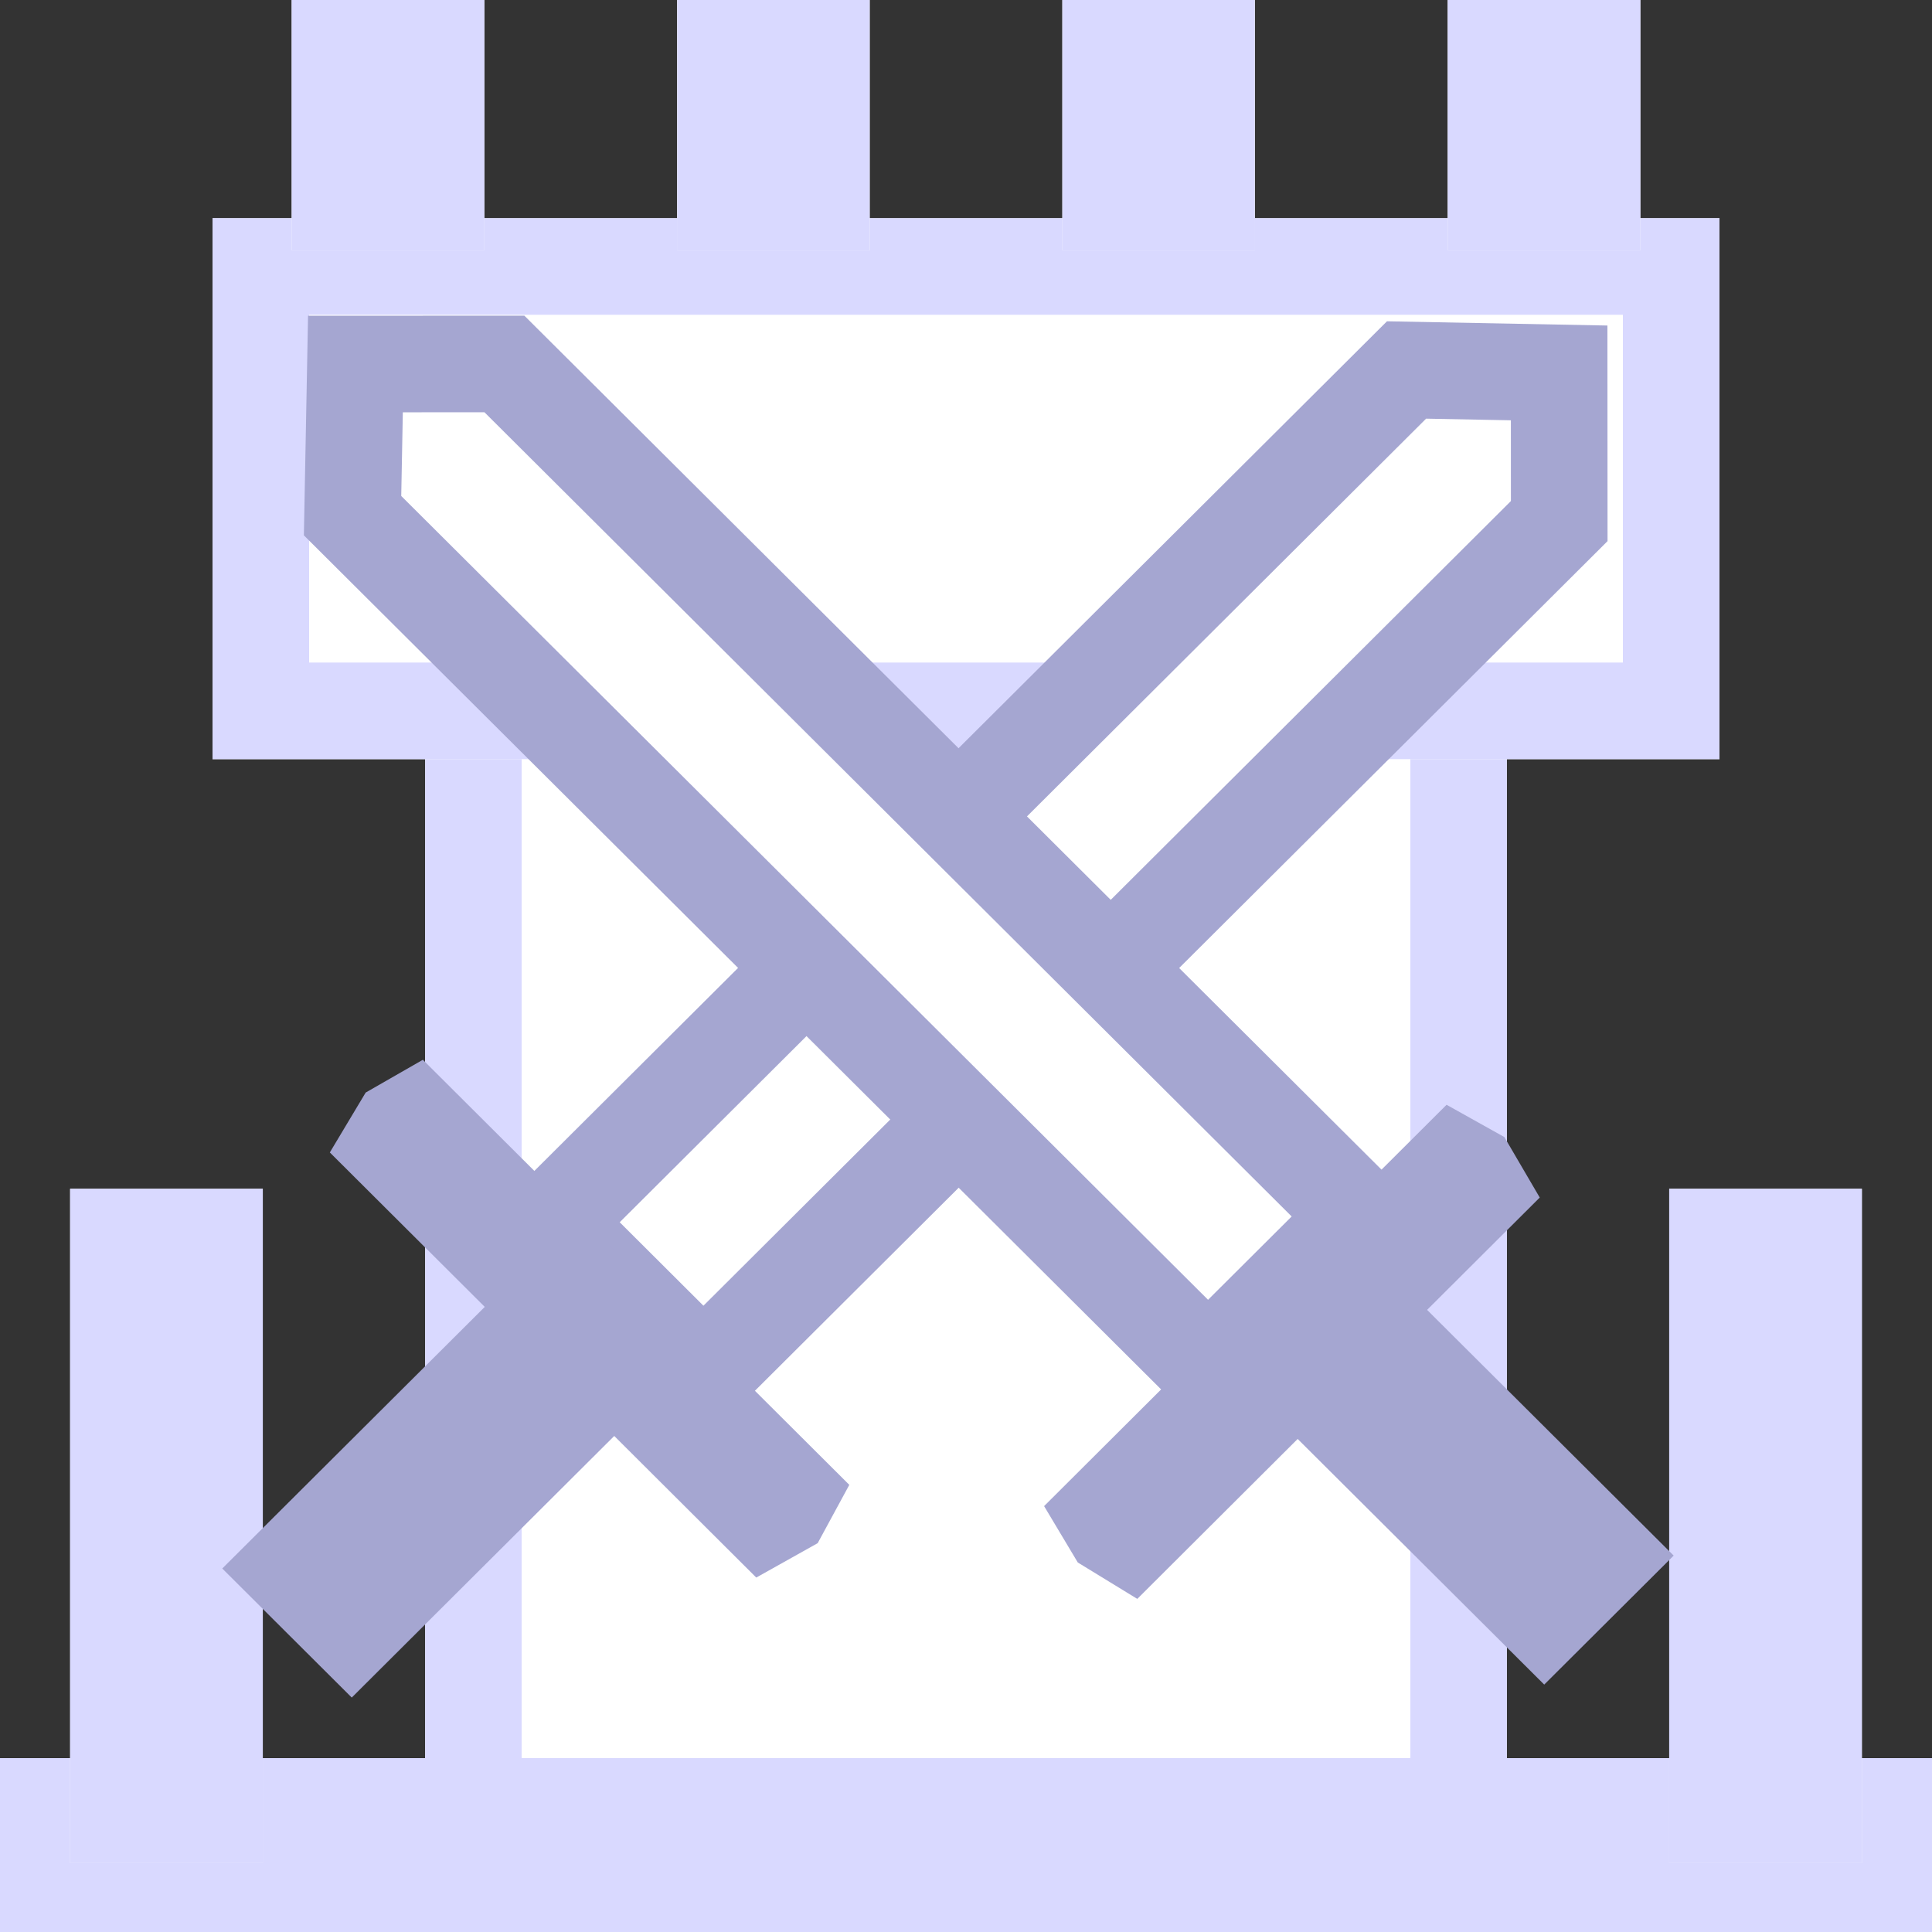 <svg xmlns="http://www.w3.org/2000/svg" width="100" height="100" viewBox="0 0 100 100"><rect x="0" y="0" width="100" height="100" fill="#333333" stroke="none"/><g transform="translate(-358 -201.706)"><g transform="translate(358 201.706)"><g transform="translate(22 34)" fill="#fff" stroke="#d9d9ff" stroke-width="5"><rect width="56" height="64" stroke="none"/><rect x="2.5" y="2.5" width="51" height="59" fill="none"/></g><g transform="translate(11 11.294)" fill="#fff" stroke="#d9d9ff" stroke-width="5"><rect width="78" height="28" stroke="none"/><rect x="2.5" y="2.5" width="73" height="23" fill="none"/></g><g transform="translate(0 91)" fill="#fff" stroke="#d9d9ff" stroke-width="5"><rect width="100" height="9" stroke="none"/><rect x="2.5" y="2.5" width="95" height="4" fill="none"/></g><g transform="translate(13.602 61.532) rotate(90)" fill="#fff" stroke="#d9d9ff" stroke-width="5"><rect width="34.903" height="9.972" stroke="none"/><rect x="2.5" y="2.5" width="29.903" height="4.972" fill="none"/></g><g transform="translate(96.37 61.532) rotate(90)" fill="#fff" stroke="#d9d9ff" stroke-width="5"><rect width="34.903" height="9.972" stroke="none"/><rect x="2.5" y="2.5" width="29.903" height="4.972" fill="none"/></g><g transform="translate(15.097)"><g transform="translate(9.972) rotate(90)" fill="#fff" stroke="#d9d9ff" stroke-width="5"><rect width="12.964" height="9.972" stroke="none"/><rect x="2.5" y="2.5" width="7.964" height="4.972" fill="none"/></g><g transform="translate(29.917) rotate(90)" fill="#fff" stroke="#d9d9ff" stroke-width="5"><rect width="12.964" height="9.972" stroke="none"/><rect x="2.5" y="2.5" width="7.964" height="4.972" fill="none"/></g><g transform="translate(49.862) rotate(90)" fill="#fff" stroke="#d9d9ff" stroke-width="5"><rect width="12.964" height="9.972" stroke="none"/><rect x="2.5" y="2.5" width="7.964" height="4.972" fill="none"/></g><g transform="translate(69.807) rotate(90)" fill="#fff" stroke="#d9d9ff" stroke-width="5"><rect width="12.964" height="9.972" stroke="none"/><rect x="2.5" y="2.5" width="7.964" height="4.972" fill="none"/></g></g></g><g transform="translate(360.75 207.091)"><g transform="translate(68.206 0) rotate(45)"><g transform="translate(8.595 -0.491)" fill="#fff"><path d="M 2.335 71.413 L 2.444 8.918 L 8.136 3.441 L 13.563 8.861 L 13.454 71.396 L 2.335 71.413 Z" stroke="none"/><path d="M 8.104 6.942 L 4.942 9.984 L 4.839 68.909 L 10.958 68.9 L 11.061 9.896 L 8.104 6.942 M 8.169 -0.06 L 16.065 7.827 L 15.949 73.892 L -0.17 73.917 L -0.054 7.853 L 8.169 -0.06 Z" stroke="none" fill="#a5a6d1"/></g><g transform="translate(-0.586 69.682)" fill="#fff"><path d="M 2.805 4.288 L 2.56 3.312 L 2.782 2.491 L 30.17 2.448 L 30.409 3.254 L 30.129 4.246 L 2.805 4.288 Z" stroke="none"/><path d="M 32.035 -0.055 L 33.011 3.236 L 32.022 6.743 L 0.856 6.791 L -0.024 3.288 L 0.869 -0.006 L 32.035 -0.055 Z" stroke="none" fill="#a5a6d1"/></g><g transform="translate(21.171 74.626) rotate(90)" fill="#fff"><path d="M 18.508 7.106 L 2.565 7.079 L 2.557 2.616 L 18.5 2.643 L 18.508 7.106 Z" stroke="none"/><path d="M 0.053 0.112 L 20.996 0.148 L 21.012 9.611 L 0.069 9.575 L 0.053 0.112 Z" stroke="none" fill="#a5a6d1"/></g></g><g transform="translate(0.692 23.279) rotate(-45)"><g transform="translate(8.966 0.064)" fill="#fff"><path d="M 14.126 71.535 L 3.015 71.516 L 2.899 9.01 L 8.555 3.565 L 14.009 9.015 L 14.126 71.535 Z" stroke="none"/><path d="M 8.522 7.067 L 5.401 10.072 L 5.511 69.02 L 11.621 69.031 L 11.511 10.053 L 8.522 7.067 M 8.587 0.064 L 16.507 7.977 L 16.63 74.04 L 0.52 74.012 L 0.397 7.949 L 8.587 0.064 Z" stroke="none" fill="#a5a6d1"/></g><g transform="translate(0.069 70.463)" fill="#fff"><path d="M 28.361 4.516 L 2.841 4.481 L 2.6 3.481 L 2.803 2.675 L 28.384 2.71 L 28.618 3.536 L 28.361 4.516 Z" stroke="none"/><path d="M 0.856 0.172 L 30.275 0.213 L 31.209 3.511 L 30.29 7.019 L 0.871 6.978 L 0.026 3.468 L 0.856 0.172 Z" stroke="none" fill="#a5a6d1"/></g><g transform="translate(22.119 74.546) rotate(90)" fill="#fff"><path d="M 2.488 6.956 L 2.496 2.495 L 18.437 2.466 L 18.429 6.927 L 2.488 6.956 Z" stroke="none"/><path d="M 20.942 -0.038 L 20.925 9.422 L -0.017 9.461 L -1.9073486328125e-06 -9.5367431640625e-07 L 20.942 -0.038 Z" stroke="none" fill="#a5a6d1"/></g></g></g></g></svg>